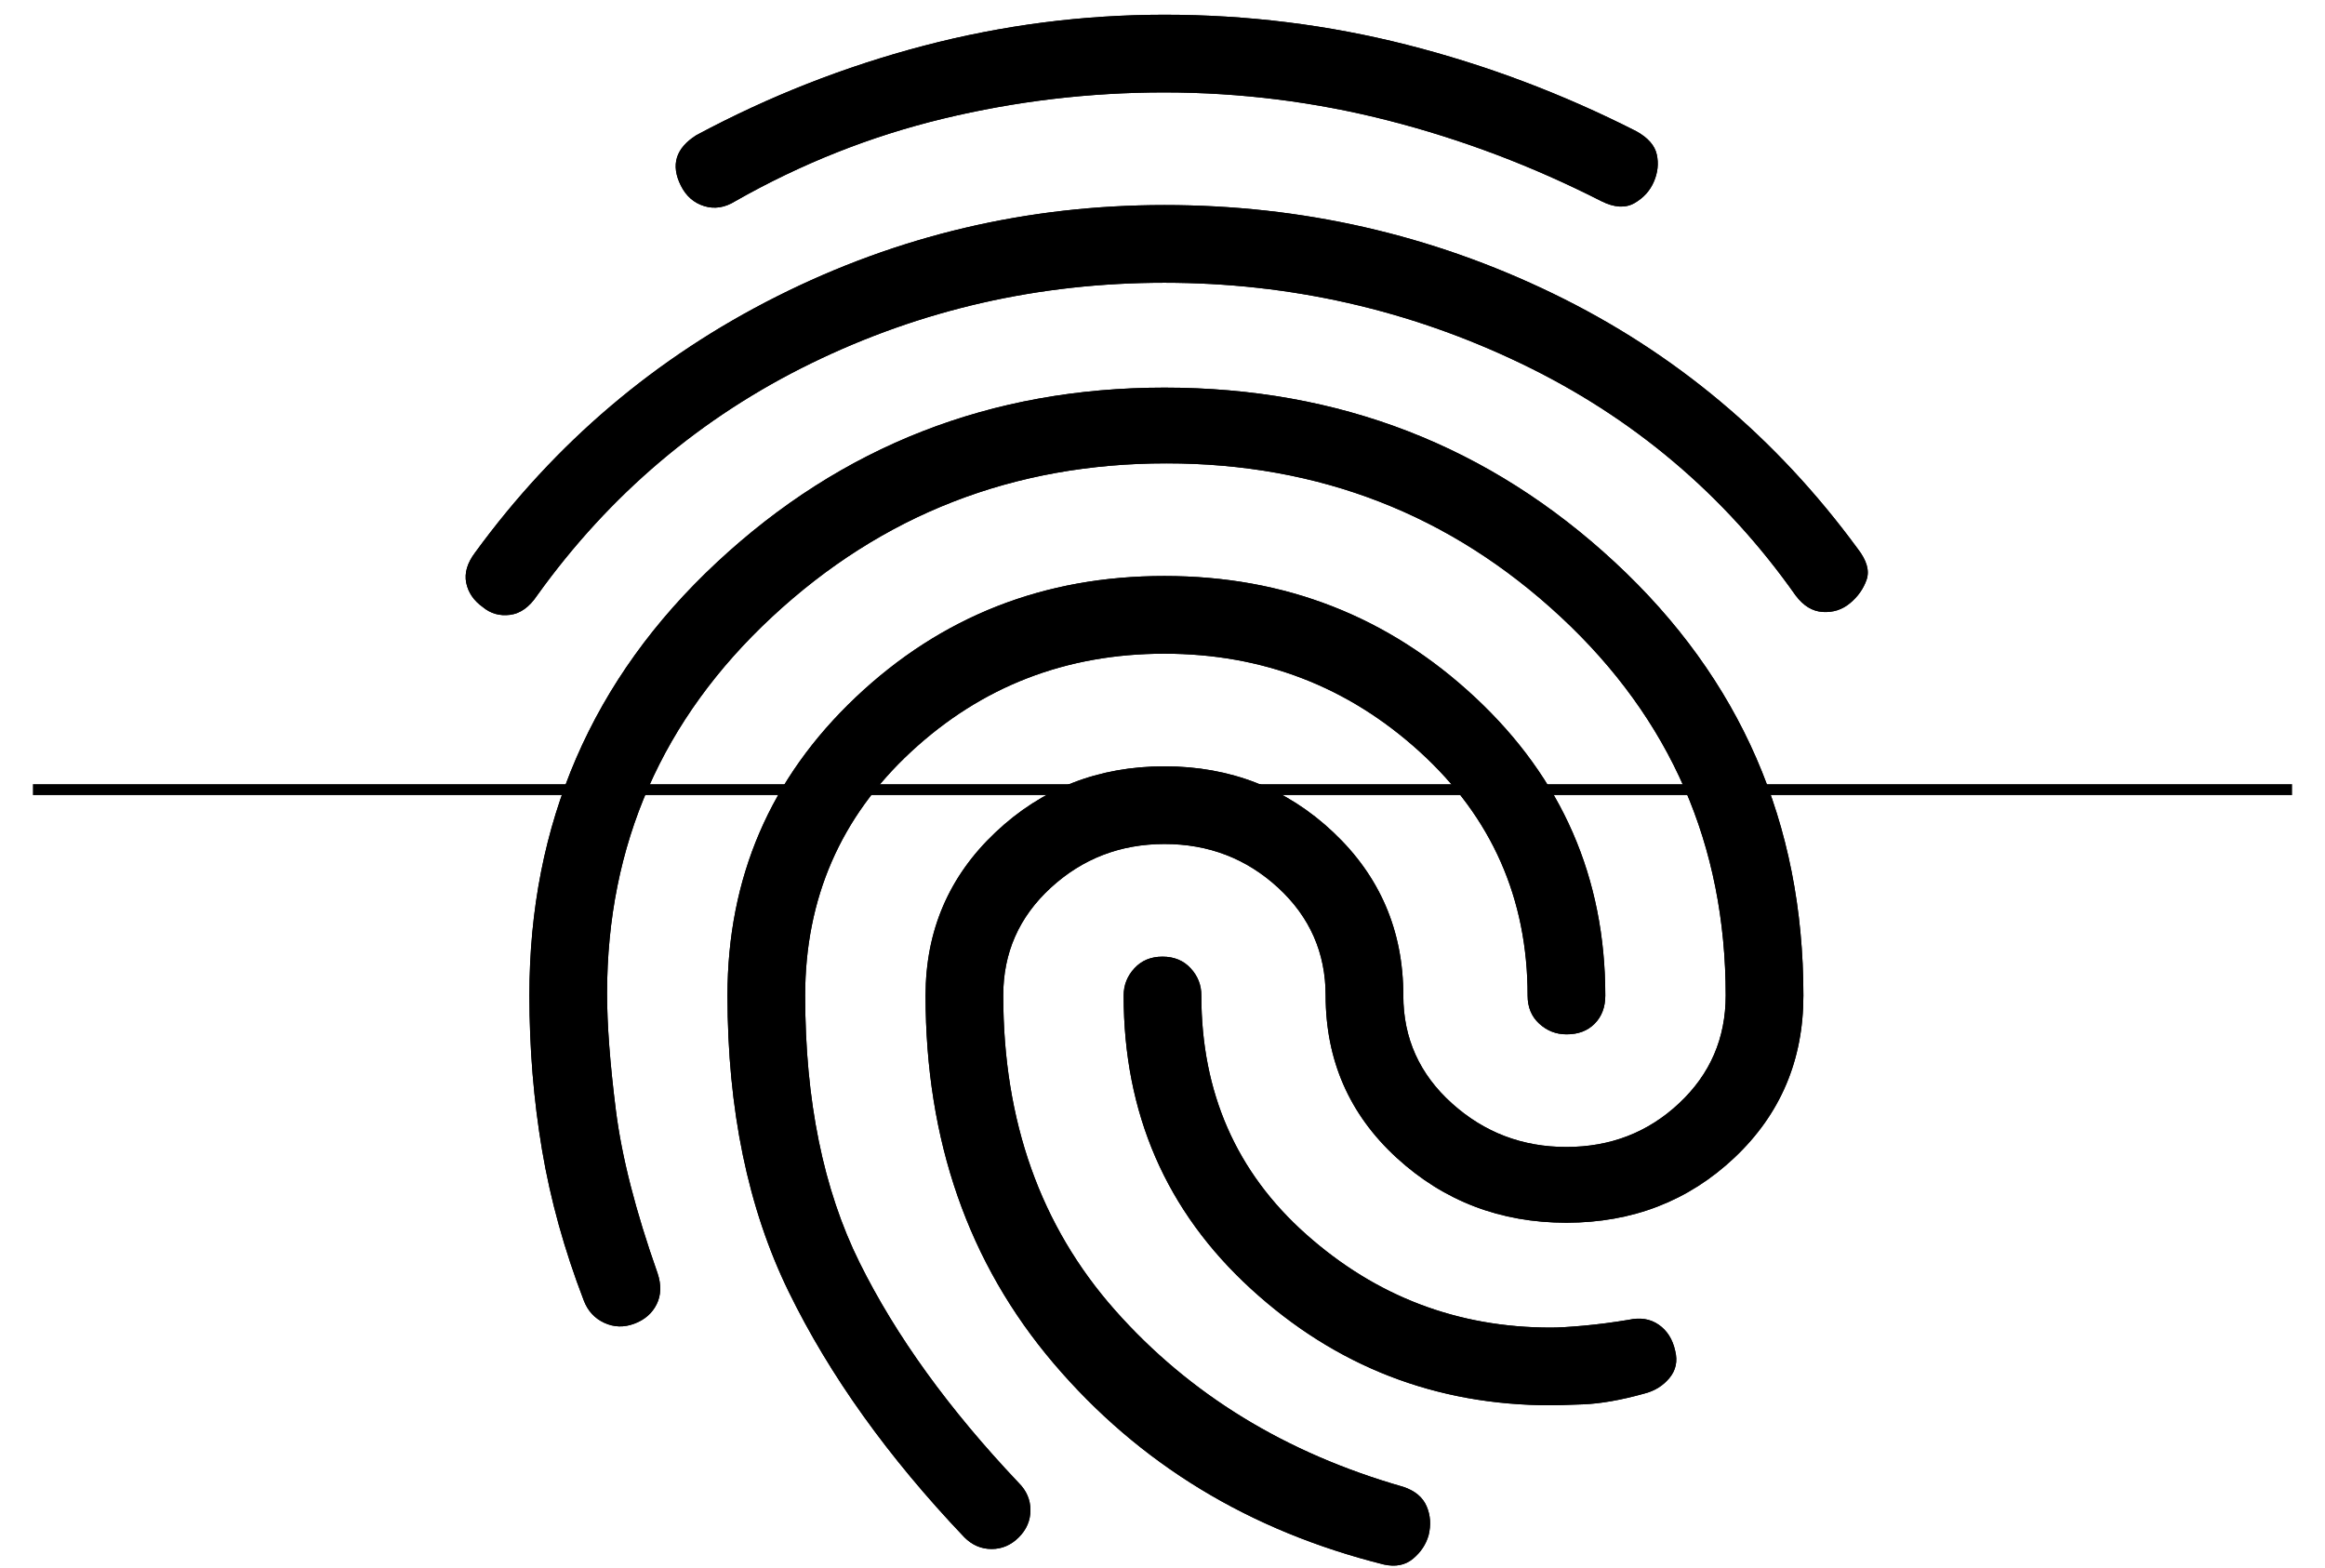 
                  <svg
                    viewBox="0 0 212 143"
                    fill="none"
                    xmlns="http://www.w3.org/2000/svg"
                  >
                    <path
                      className="text-zinc-400 dark:text-zinc-600"
                      d="M44.021 55.354C43.194 54.764 42.692 54.027 42.512 53.144C42.333 52.261 42.599 51.345 43.312 50.396C50.632 40.361 59.812 32.569 70.853 27.021C81.893 21.472 93.668 18.698 106.177 18.698C118.691 18.698 130.497 21.385 141.594 26.759C152.691 32.133 161.958 39.894 169.396 50.042C170.222 51.104 170.489 52.049 170.196 52.875C169.904 53.701 169.401 54.41 168.688 55C167.979 55.59 167.153 55.857 166.208 55.8C165.264 55.744 164.438 55.241 163.729 54.292C157.236 45.083 148.885 38.031 138.675 33.134C128.466 28.237 117.633 25.786 106.177 25.781C94.726 25.781 83.983 28.232 73.948 33.134C63.913 38.035 55.59 45.088 48.979 54.292C48.271 55.354 47.444 55.944 46.5 56.062C45.556 56.181 44.729 55.944 44.021 55.354ZM126.188 142.656C113.91 139.587 103.875 133.476 96.083 124.325C88.292 115.173 84.396 103.988 84.396 90.771C84.396 84.868 86.521 79.91 90.771 75.896C95.021 71.882 100.156 69.875 106.177 69.875C112.198 69.875 117.333 71.882 121.583 75.896C125.833 79.91 127.958 84.868 127.958 90.771C127.958 94.667 129.434 97.944 132.385 100.602C135.337 103.261 138.819 104.588 142.833 104.583C146.847 104.583 150.271 103.256 153.104 100.602C155.938 97.949 157.354 94.671 157.354 90.771C157.354 77.076 152.337 65.566 142.302 56.24C132.267 46.913 120.285 42.25 106.354 42.25C92.424 42.25 80.441 46.913 70.406 56.24C60.372 65.566 55.354 77.017 55.354 90.594C55.354 93.427 55.621 96.969 56.155 101.219C56.688 105.469 57.956 110.427 59.958 116.094C60.312 117.156 60.284 118.101 59.873 118.927C59.462 119.753 58.782 120.344 57.833 120.698C56.889 121.052 55.975 121.024 55.092 120.613C54.209 120.202 53.588 119.522 53.229 118.573C51.458 113.969 50.191 109.395 49.425 104.853C48.66 100.31 48.276 95.616 48.271 90.771C48.271 75.069 53.968 61.906 65.363 51.281C76.758 40.656 90.362 35.344 106.177 35.344C122.115 35.344 135.809 40.656 147.26 51.281C158.712 61.906 164.438 75.069 164.438 90.771C164.438 96.674 162.343 101.601 158.155 105.554C153.966 109.506 148.859 111.485 142.833 111.49C136.813 111.49 131.649 109.513 127.342 105.561C123.035 101.608 120.88 96.678 120.875 90.771C120.875 86.875 119.43 83.598 116.54 80.939C113.65 78.281 110.196 76.954 106.177 76.958C102.163 76.958 98.709 78.288 95.814 80.946C92.919 83.605 91.475 86.88 91.479 90.771C91.479 102.222 94.874 111.785 101.665 119.458C108.456 127.132 117.22 132.503 127.958 135.573C129.021 135.927 129.729 136.517 130.083 137.344C130.438 138.17 130.497 139.056 130.26 140C130.024 140.826 129.552 141.535 128.844 142.125C128.135 142.715 127.25 142.892 126.188 142.656ZM67.042 18.344C66.097 18.934 65.153 19.083 64.208 18.79C63.264 18.497 62.556 17.876 62.083 16.927C61.611 15.983 61.493 15.128 61.729 14.363C61.965 13.598 62.556 12.918 63.5 12.323C70.111 8.781 77.017 6.066 84.219 4.177C91.42 2.288 98.74 1.344 106.177 1.344C113.733 1.344 121.111 2.26 128.313 4.092C135.514 5.924 142.479 8.55 149.208 11.969C150.271 12.559 150.892 13.267 151.071 14.094C151.251 14.92 151.161 15.746 150.802 16.573C150.448 17.399 149.858 18.049 149.031 18.521C148.205 18.993 147.201 18.934 146.021 18.344C139.764 15.156 133.299 12.708 126.627 10.998C119.954 9.289 113.138 8.432 106.177 8.427C99.33 8.427 92.601 9.225 85.99 10.821C79.379 12.417 73.062 14.925 67.042 18.344ZM87.938 140.177C80.972 132.858 75.631 125.392 71.915 117.78C68.199 110.167 66.338 101.164 66.333 90.771C66.333 80.028 70.229 70.966 78.021 63.585C85.812 56.204 95.198 52.516 106.177 52.521C117.156 52.521 126.601 56.211 134.51 63.592C142.42 70.973 146.375 80.032 146.375 90.771C146.375 91.833 146.052 92.69 145.405 93.342C144.758 93.994 143.901 94.317 142.833 94.312C141.889 94.312 141.063 93.989 140.354 93.342C139.646 92.695 139.292 91.838 139.292 90.771C139.292 81.917 136.014 74.51 129.46 68.55C122.906 62.591 115.145 59.609 106.177 59.604C97.205 59.604 89.503 62.586 83.071 68.55C76.64 74.515 73.421 81.921 73.417 90.771C73.417 100.333 75.07 108.451 78.375 115.123C81.681 121.796 86.521 128.494 92.896 135.219C93.604 135.927 93.958 136.753 93.958 137.698C93.958 138.642 93.604 139.469 92.896 140.177C92.188 140.885 91.361 141.24 90.417 141.24C89.472 141.24 88.646 140.885 87.938 140.177ZM141.417 128.135C130.91 128.135 121.789 124.594 114.054 117.51C106.319 110.427 102.454 101.514 102.458 90.771C102.458 89.826 102.784 89 103.436 88.292C104.088 87.583 104.942 87.229 106 87.229C107.063 87.229 107.92 87.583 108.571 88.292C109.223 89 109.546 89.826 109.542 90.771C109.542 99.625 112.729 106.885 119.104 112.552C125.479 118.219 132.917 121.052 141.417 121.052C142.125 121.052 143.129 120.993 144.427 120.875C145.726 120.757 147.083 120.58 148.5 120.344C149.563 120.108 150.479 120.256 151.248 120.79C152.018 121.324 152.519 122.119 152.75 123.177C152.986 124.122 152.809 124.948 152.219 125.656C151.629 126.365 150.861 126.837 149.917 127.073C147.792 127.663 145.934 127.989 144.342 128.05C142.751 128.112 141.776 128.14 141.417 128.135Z"
                      fill="currentColor"
                    />
                    <g clipPath="url(#clip0_0_1)">
                      <path
                        d="M44.021 55.354C43.194 54.764 42.692 54.027 42.512 53.144C42.333 52.261 42.599 51.345 43.312 50.396C50.632 40.361 59.812 32.569 70.853 27.021C81.893 21.472 93.668 18.698 106.177 18.698C118.691 18.698 130.497 21.385 141.594 26.759C152.691 32.133 161.958 39.894 169.396 50.042C170.222 51.104 170.489 52.049 170.196 52.875C169.904 53.701 169.401 54.41 168.688 55C167.979 55.59 167.153 55.857 166.208 55.8C165.264 55.744 164.438 55.241 163.729 54.292C157.236 45.083 148.885 38.031 138.675 33.134C128.466 28.237 117.633 25.786 106.177 25.781C94.726 25.781 83.983 28.232 73.948 33.134C63.913 38.035 55.59 45.088 48.979 54.292C48.271 55.354 47.444 55.944 46.5 56.062C45.556 56.181 44.729 55.944 44.021 55.354ZM126.188 142.656C113.91 139.587 103.875 133.476 96.083 124.325C88.292 115.173 84.396 103.988 84.396 90.771C84.396 84.868 86.521 79.91 90.771 75.896C95.021 71.882 100.156 69.875 106.177 69.875C112.198 69.875 117.333 71.882 121.583 75.896C125.833 79.91 127.958 84.868 127.958 90.771C127.958 94.667 129.434 97.944 132.385 100.602C135.337 103.261 138.819 104.588 142.833 104.583C146.847 104.583 150.271 103.256 153.104 100.602C155.938 97.949 157.354 94.671 157.354 90.771C157.354 77.076 152.337 65.566 142.302 56.24C132.267 46.913 120.285 42.25 106.354 42.25C92.424 42.25 80.441 46.913 70.406 56.24C60.372 65.566 55.354 77.017 55.354 90.594C55.354 93.427 55.621 96.969 56.155 101.219C56.688 105.469 57.956 110.427 59.958 116.094C60.312 117.156 60.284 118.101 59.873 118.927C59.462 119.753 58.782 120.344 57.833 120.698C56.889 121.052 55.975 121.024 55.092 120.613C54.209 120.202 53.588 119.522 53.229 118.573C51.458 113.969 50.191 109.395 49.425 104.853C48.66 100.31 48.276 95.616 48.271 90.771C48.271 75.069 53.968 61.906 65.363 51.281C76.758 40.656 90.362 35.344 106.177 35.344C122.115 35.344 135.809 40.656 147.26 51.281C158.712 61.906 164.438 75.069 164.438 90.771C164.438 96.674 162.343 101.601 158.155 105.554C153.966 109.506 148.859 111.485 142.833 111.49C136.813 111.49 131.649 109.513 127.342 105.561C123.035 101.608 120.88 96.678 120.875 90.771C120.875 86.875 119.43 83.598 116.54 80.939C113.65 78.281 110.196 76.954 106.177 76.958C102.163 76.958 98.709 78.288 95.814 80.946C92.919 83.605 91.475 86.88 91.479 90.771C91.479 102.222 94.874 111.785 101.665 119.458C108.456 127.132 117.22 132.503 127.958 135.573C129.021 135.927 129.729 136.517 130.083 137.344C130.438 138.17 130.497 139.056 130.26 140C130.024 140.826 129.552 141.535 128.844 142.125C128.135 142.715 127.25 142.892 126.188 142.656ZM67.042 18.344C66.097 18.934 65.153 19.083 64.208 18.79C63.264 18.497 62.556 17.876 62.083 16.927C61.611 15.983 61.493 15.128 61.729 14.363C61.965 13.598 62.556 12.918 63.5 12.323C70.111 8.781 77.017 6.066 84.219 4.177C91.42 2.288 98.74 1.344 106.177 1.344C113.733 1.344 121.111 2.26 128.313 4.092C135.514 5.924 142.479 8.55 149.208 11.969C150.271 12.559 150.892 13.267 151.071 14.094C151.251 14.92 151.161 15.746 150.802 16.573C150.448 17.399 149.858 18.049 149.031 18.521C148.205 18.993 147.201 18.934 146.021 18.344C139.764 15.156 133.299 12.708 126.627 10.998C119.954 9.289 113.138 8.432 106.177 8.427C99.33 8.427 92.601 9.225 85.99 10.821C79.379 12.417 73.062 14.925 67.042 18.344ZM87.938 140.177C80.972 132.858 75.631 125.392 71.915 117.78C68.199 110.167 66.338 101.164 66.333 90.771C66.333 80.028 70.229 70.966 78.021 63.585C85.812 56.204 95.198 52.516 106.177 52.521C117.156 52.521 126.601 56.211 134.51 63.592C142.42 70.973 146.375 80.032 146.375 90.771C146.375 91.833 146.052 92.69 145.405 93.342C144.758 93.994 143.901 94.317 142.833 94.312C141.889 94.312 141.063 93.989 140.354 93.342C139.646 92.695 139.292 91.838 139.292 90.771C139.292 81.917 136.014 74.51 129.46 68.55C122.906 62.591 115.145 59.609 106.177 59.604C97.205 59.604 89.503 62.586 83.071 68.55C76.64 74.515 73.421 81.921 73.417 90.771C73.417 100.333 75.07 108.451 78.375 115.123C81.681 121.796 86.521 128.494 92.896 135.219C93.604 135.927 93.958 136.753 93.958 137.698C93.958 138.642 93.604 139.469 92.896 140.177C92.188 140.885 91.361 141.24 90.417 141.24C89.472 141.24 88.646 140.885 87.938 140.177ZM141.417 128.135C130.91 128.135 121.789 124.594 114.054 117.51C106.319 110.427 102.454 101.514 102.458 90.771C102.458 89.826 102.784 89 103.436 88.292C104.088 87.583 104.942 87.229 106 87.229C107.063 87.229 107.92 87.583 108.571 88.292C109.223 89 109.546 89.826 109.542 90.771C109.542 99.625 112.729 106.885 119.104 112.552C125.479 118.219 132.917 121.052 141.417 121.052C142.125 121.052 143.129 120.993 144.427 120.875C145.726 120.757 147.083 120.58 148.5 120.344C149.563 120.108 150.479 120.256 151.248 120.79C152.018 121.324 152.519 122.119 152.75 123.177C152.986 124.122 152.809 124.948 152.219 125.656C151.629 126.365 150.861 126.837 149.917 127.073C147.792 127.663 145.934 127.989 144.342 128.05C142.751 128.112 141.776 128.14 141.417 128.135Z"
                        fill="url(#paint0_linear_0_1)"
                      />
                    </g>
                    <path
                      className="text-primary-600 dark:text-primary-500"
                      d="M3 72H209"
                      stroke="currentColor"
                      strokeWidth="6"
                      strokeLinecap="round"
                    />
                    <defs>
                      <linearGradient
                        id="paint0_linear_0_1"
                        x1="106.385"
                        y1="1.344"
                        x2="106"
                        y2="72"
                        gradientUnits="userSpaceOnUse"
                      >
                        <stop stopColor="white" stopOpacity="0" />
                        <stop
                          className="text-primary-600 dark:text-primary-500"
                          offset="1"
                          stopColor="currentColor"
                        />
                      </linearGradient>
                      <clipPath id="clip0_0_1">
                        <rect
                          width="129"
                          height="72"
                          fill="white"
                          transform="translate(41)"
                        />
                      </clipPath>
                    </defs>
                  </svg>
